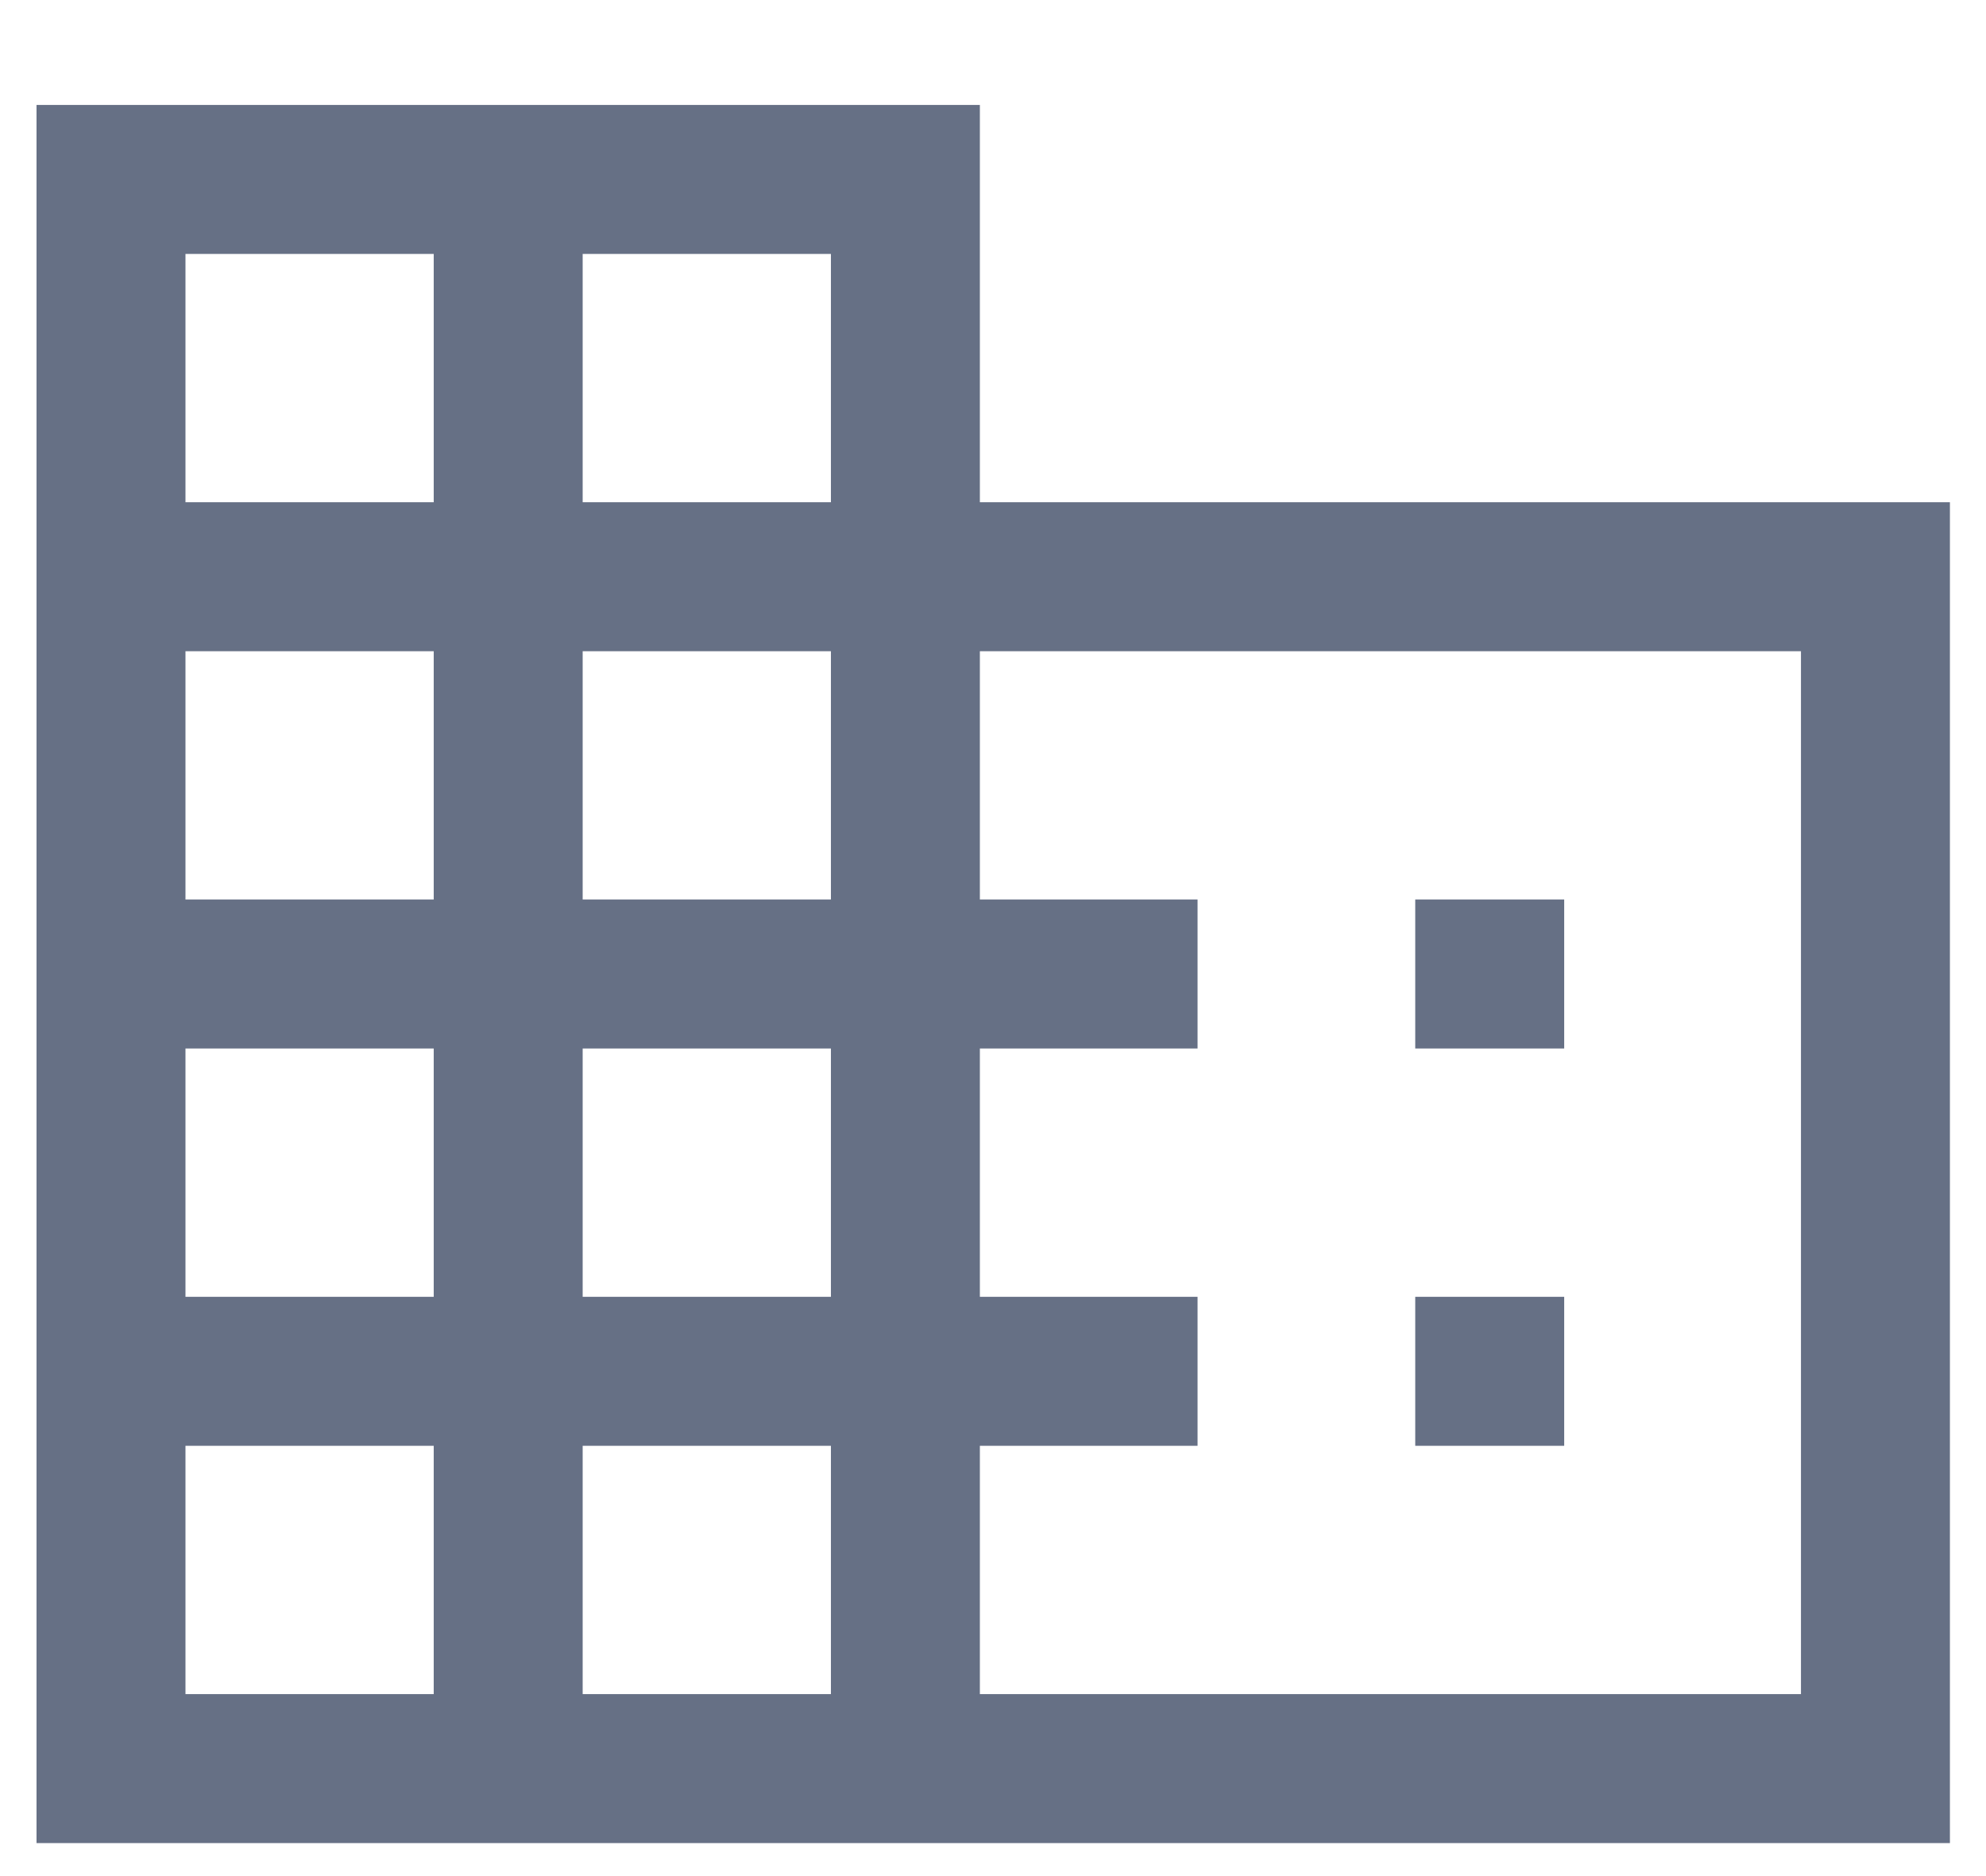 <svg width="18" height="17" viewBox="0 0 18 17" fill="none" xmlns="http://www.w3.org/2000/svg">
    <path d="M0.331 16.701V0.951H8.881V4.551H17.673V16.701H0.331ZM1.681 15.351H3.931V13.101H1.681V15.351ZM1.681 11.751H3.931V9.501H1.681V11.751ZM1.681 8.151H3.931V5.901H1.681V8.151ZM1.681 4.551H3.931V2.301H1.681V4.551ZM5.281 15.351H7.531V13.101H5.281V15.351ZM5.281 11.751H7.531V9.501H5.281V11.751ZM5.281 8.151H7.531V5.901H5.281V8.151ZM5.281 4.551H7.531V2.301H5.281V4.551ZM8.881 15.351H16.323V5.901H8.881V8.151H10.854V9.501H8.881V11.751H10.854V13.101H8.881V15.351ZM12.827 9.501V8.151H14.177V9.501H12.827ZM12.827 13.101V11.751H14.177V13.101H12.827Z"
          fill="#667085"/>
</svg>
